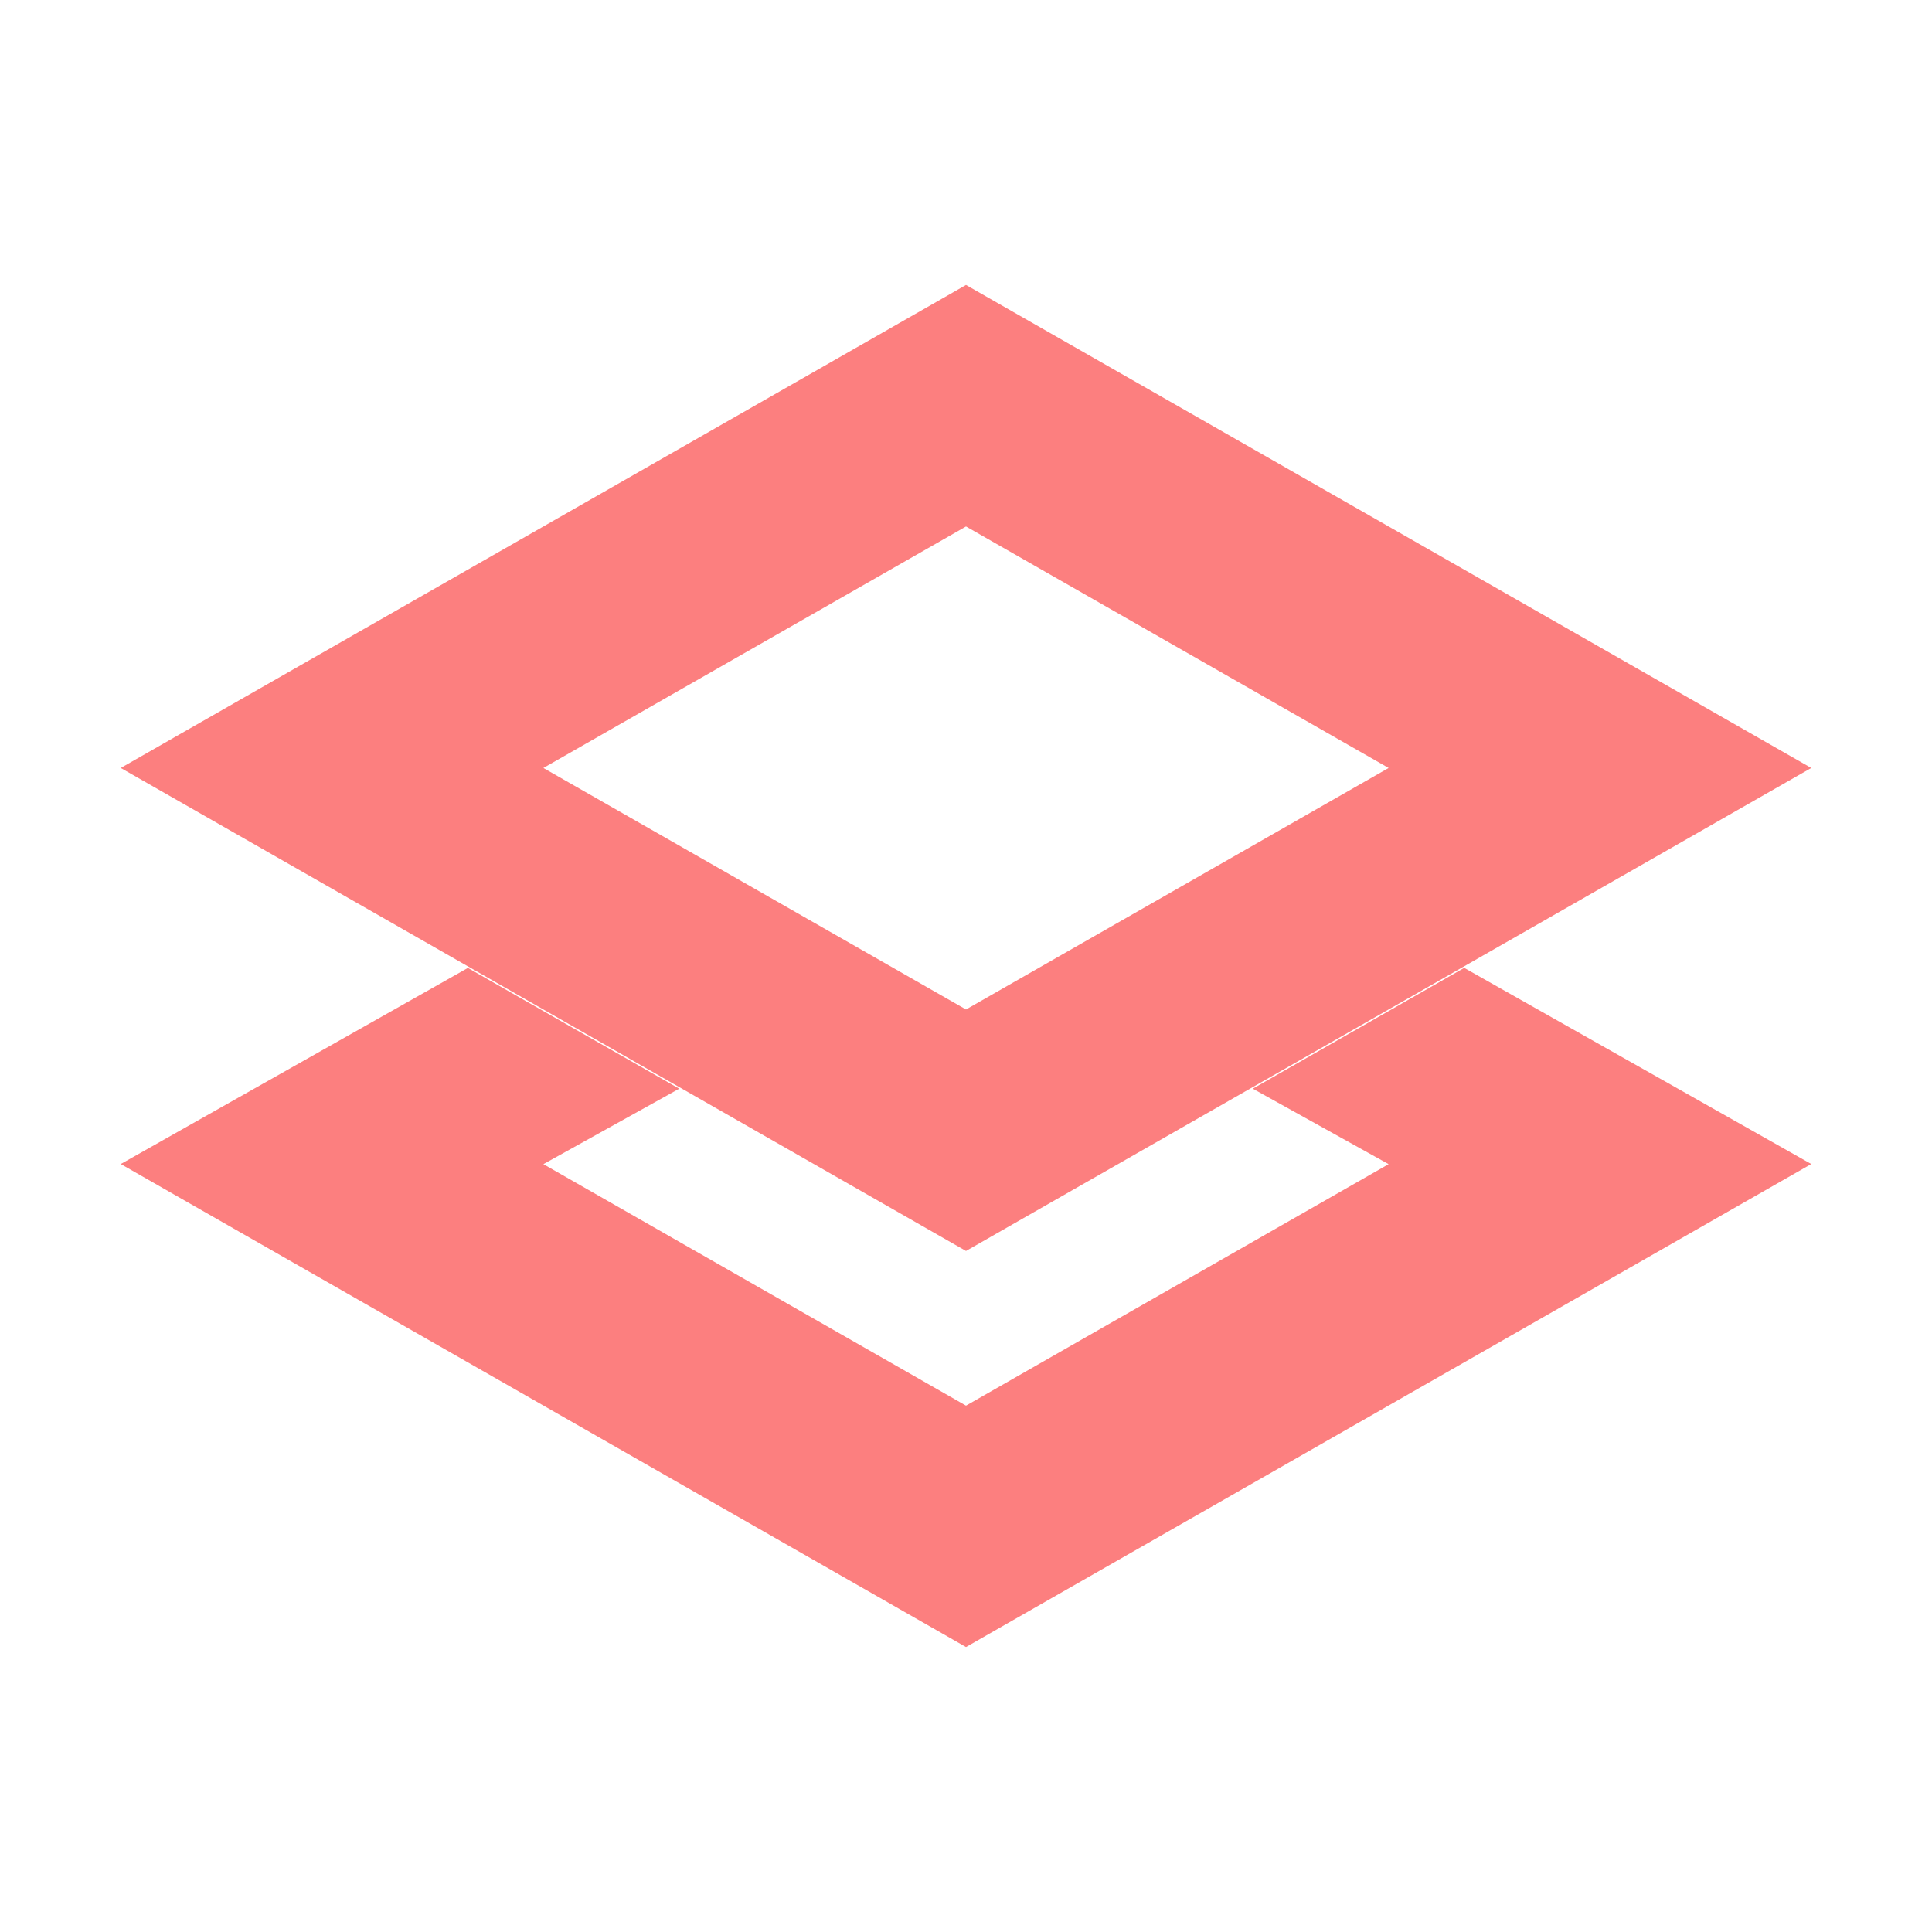 <svg stroke-miterlimit="10" style="fill-rule:nonzero;clip-rule:evenodd;stroke-linecap:round;stroke-linejoin:round" viewBox="0 0 16 16" xml:space="preserve" xmlns="http://www.w3.org/2000/svg" xmlns:vectornator="http://vectornator.io"><g fill="#fc7f7f" fill-rule="evenodd" vectornator:layerName="Untitled"><path d="m8 2.36-7 4 7 4 7-4-7-4Zm0 2 3.5 2-3.5 2-3.5-2 3.5-2Z"/><path d="m12.125 8.016-1.75 1 1.125.625-3.5 2-3.5-2 1.125-.625-1.75-1L1 9.64l7 4 7-4-2.875-1.625Z"/></g></svg>
